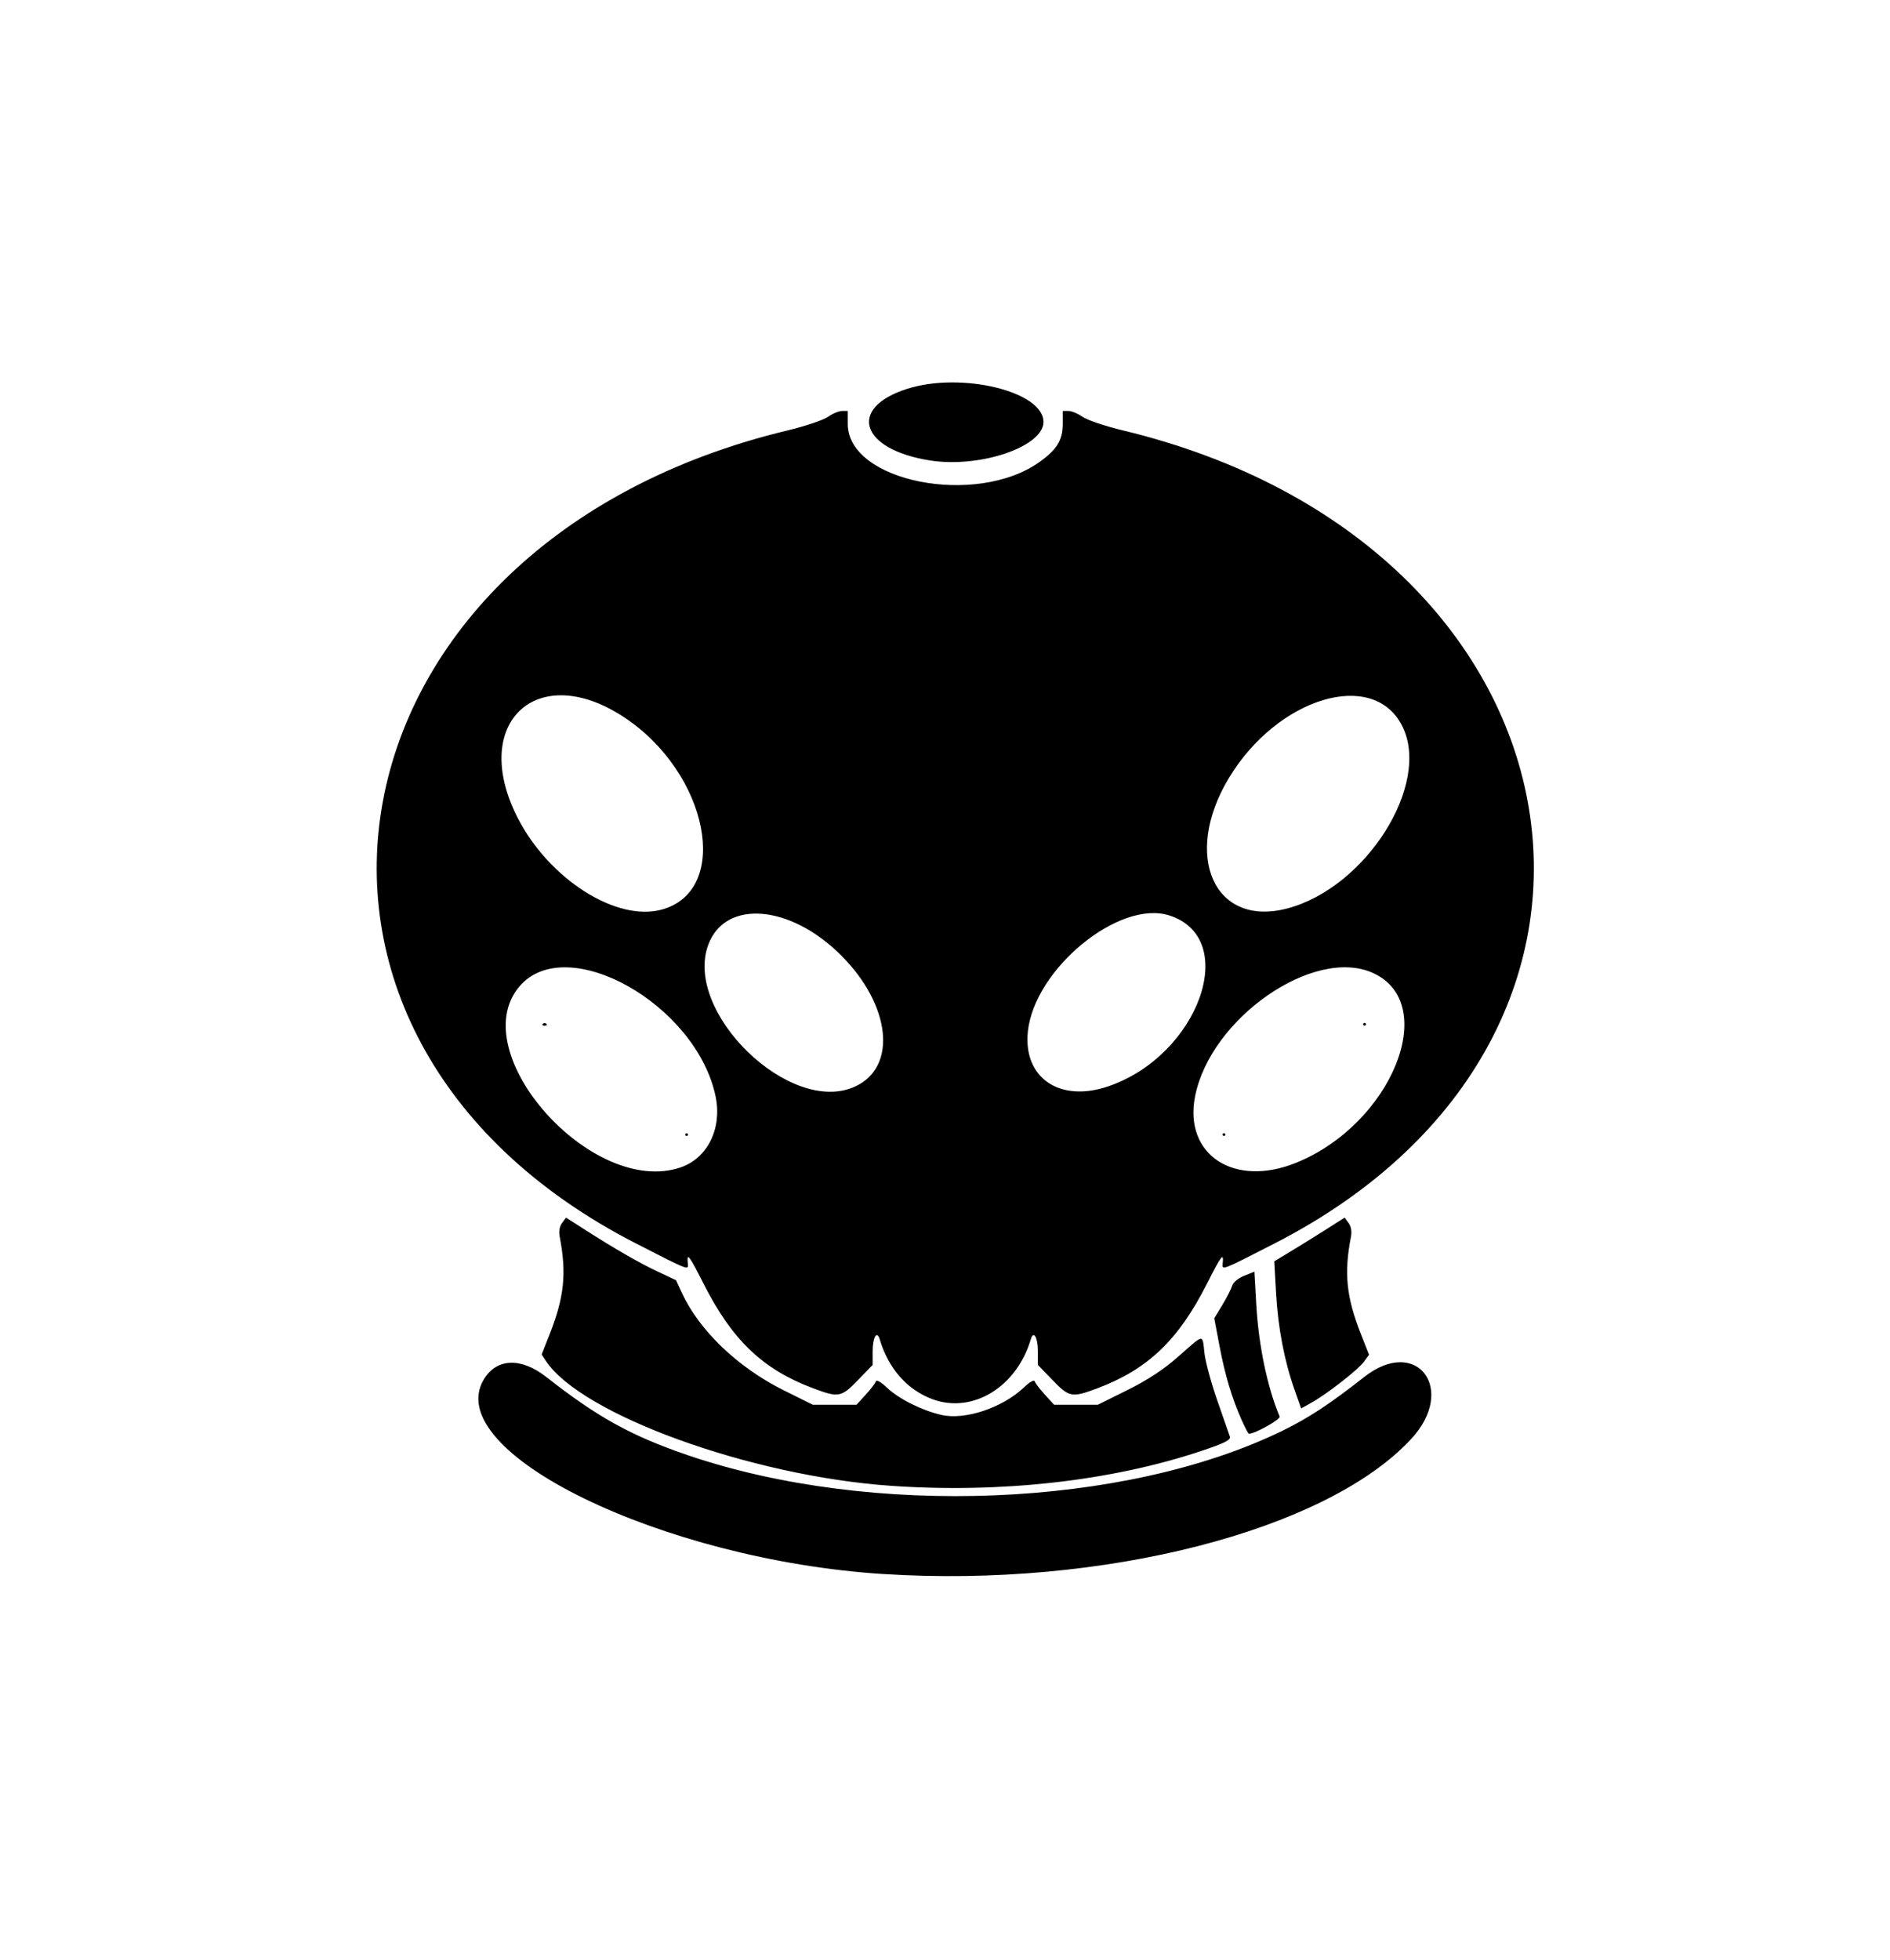 <?xml version="1.0" encoding="UTF-8" standalone="no"?>
<!-- Created with Inkscape (http://www.inkscape.org/) -->

<svg
   width="49.763mm"
   height="51.603mm"
   viewBox="0 0 49.763 51.603"
   version="1.1"
   id="svg5"
   xml:space="preserve"
   inkscape:version="1.2.1 (9c6d41e410, 2022-07-14)"
   sodipodi:docname="symbol-ctd-icon-pommel.svg"
   xmlns:inkscape="http://www.inkscape.org/namespaces/inkscape"
   xmlns:sodipodi="http://sodipodi.sourceforge.net/DTD/sodipodi-0.dtd"
   xmlns="http://www.w3.org/2000/svg"
   xmlns:svg="http://www.w3.org/2000/svg"><sodipodi:namedview
     id="namedview7"
     pagecolor="#ffffff"
     bordercolor="#666666"
     borderopacity="1.0"
     inkscape:showpageshadow="2"
     inkscape:pageopacity="0.0"
     inkscape:pagecheckerboard="0"
     inkscape:deskcolor="#d1d1d1"
     inkscape:document-units="mm"
     showgrid="false"
     inkscape:zoom="2.587745"
     inkscape:cx="23.379429"
     inkscape:cy="150.32393"
     inkscape:window-width="2560"
     inkscape:window-height="1369"
     inkscape:window-x="-8"
     inkscape:window-y="-8"
     inkscape:window-maximized="1"
     inkscape:current-layer="layer1" /><defs
     id="defs2" /><g
     inkscape:label="Layer 1"
     inkscape:groupmode="layer"
     id="layer1"
     transform="translate(1.925,2.533)"><path
       style="fill:#000000;stroke-width:1"
       d="M 21.335,38.902 C 15.496,38.528 9.656,35.677 10.819,33.77 c 0.337,-0.553 0.978,-0.575 1.638,-0.057 1.347,1.059 2.245,1.555 3.73,2.061 4.843,1.649 11.493,1.378 15.639,-0.637 0.698,-0.339 1.256,-0.706 2.17,-1.424 1.382,-1.087 2.449,0.322 1.236,1.632 -2.24,2.419 -8.127,3.926 -13.898,3.556 z m 0.187,-2.324 c -3.685,-0.258 -8.15,-1.877 -9.077,-3.292 l -0.108,-0.165 0.211,-0.535 c 0.385,-0.978 0.449,-1.603 0.263,-2.567 -0.026,-0.136 -0.003,-0.271 0.063,-0.359 l 0.105,-0.141 0.462,0.296 c 0.816,0.523 1.466,0.897 1.956,1.127 l 0.477,0.224 0.154,0.333 c 0.457,0.99 1.475,1.965 2.673,2.561 l 0.774,0.385 h 0.576 0.576 l 0.238,-0.26 c 0.131,-0.143 0.252,-0.301 0.268,-0.35 0.019,-0.057 0.129,0.003 0.3,0.164 0.315,0.297 0.91,0.594 1.429,0.714 0.615,0.142 1.598,-0.183 2.161,-0.714 0.17,-0.161 0.28,-0.221 0.3,-0.164 0.017,0.05 0.137,0.207 0.268,0.35 l 0.238,0.26 h 0.576 0.576 l 0.779,-0.387 c 0.543,-0.27 0.951,-0.539 1.348,-0.889 0.683,-0.602 0.622,-0.595 0.68,-0.082 0.026,0.231 0.179,0.794 0.34,1.252 0.161,0.458 0.309,0.883 0.329,0.945 0.029,0.088 -0.136,0.171 -0.748,0.376 -2.368,0.793 -5.288,1.121 -8.187,0.918 z m 9.252,-1.715 c -0.264,-0.594 -0.443,-1.189 -0.588,-1.955 l -0.14,-0.739 0.212,-0.349 c 0.116,-0.192 0.233,-0.42 0.259,-0.506 0.027,-0.09 0.161,-0.202 0.317,-0.264 l 0.269,-0.108 0.049,0.862 c 0.061,1.077 0.289,2.171 0.615,2.952 0.031,0.073 -0.646,0.452 -0.808,0.452 -0.017,0 -0.1,-0.155 -0.184,-0.345 z m 1.389,-0.804 c -0.268,-0.752 -0.439,-1.64 -0.49,-2.554 l -0.047,-0.836 0.464,-0.28 c 0.255,-0.154 0.672,-0.413 0.926,-0.575 l 0.462,-0.295 0.105,0.141 c 0.065,0.088 0.089,0.223 0.063,0.359 C 33.458,30.983 33.522,31.607 33.909,32.59 l 0.212,0.539 -0.137,0.187 c -0.154,0.21 -0.968,0.845 -1.38,1.075 l -0.271,0.152 z m -9.533,0.241 c -0.668,-0.245 -1.165,-0.809 -1.394,-1.582 -0.072,-0.241 -0.185,-0.046 -0.185,0.319 v 0.36 l -0.385,0.398 c -0.443,0.457 -0.509,0.469 -1.186,0.215 -1.326,-0.499 -2.13,-1.268 -2.883,-2.756 -0.381,-0.753 -0.443,-0.832 -0.412,-0.526 0.019,0.183 0.035,0.189 -1.366,-0.529 -10.752,-5.51 -8.339,-18.439 3.994,-21.402 0.466,-0.112 0.944,-0.273 1.063,-0.358 0.119,-0.085 0.285,-0.154 0.368,-0.154 h 0.152 l 5.08e-4,0.345 c 0.002,1.517 3.377,2.186 5.044,1.001 0.462,-0.328 0.615,-0.578 0.616,-1.001 l 4.49e-4,-0.345 h 0.152 c 0.084,0 0.249,0.069 0.368,0.154 0.119,0.085 0.598,0.246 1.063,0.358 12.334,2.963 14.747,15.892 3.994,21.402 -1.401,0.718 -1.384,0.711 -1.366,0.529 0.031,-0.306 -0.031,-0.227 -0.412,0.526 -0.753,1.488 -1.558,2.257 -2.883,2.756 -0.677,0.255 -0.743,0.243 -1.186,-0.215 l -0.385,-0.398 v -0.36 c 0,-0.365 -0.114,-0.56 -0.185,-0.319 -0.374,1.262 -1.533,1.97 -2.59,1.582 z m -6.636,-6.102 c 0.71,-0.242 1.097,-1.025 0.923,-1.866 -0.506,-2.435 -3.939,-4.356 -5.17,-2.893 -1.469,1.746 1.926,5.55 4.248,4.759 z m 0.122,-0.864 c 0,-0.02 0.016,-0.036 0.036,-0.036 0.02,0 0.036,0.016 0.036,0.036 0,0.02 -0.016,0.036 -0.036,0.036 -0.02,0 -0.036,-0.016 -0.036,-0.036 z m -3.75,-2.915 c 0.027,-0.027 0.07,-0.027 0.097,0 0.027,0.027 0.005,0.048 -0.048,0.048 -0.053,0 -0.075,-0.022 -0.048,-0.048 z m 19.837,3.656 c 2.518,-1.023 3.799,-4.188 2.023,-4.995 -1.553,-0.705 -4.284,1.189 -4.686,3.251 -0.3,1.536 1.031,2.407 2.663,1.744 z M 30.266,27.333 c 0,-0.02 0.016,-0.036 0.036,-0.036 0.02,0 0.036,0.016 0.036,0.036 0,0.02 -0.016,0.036 -0.036,0.036 -0.02,0 -0.036,-0.016 -0.036,-0.036 z m 3.701,-2.903 c 0,-0.02 0.016,-0.036 0.036,-0.036 0.02,0 0.036,0.016 0.036,0.036 0,0.02 -0.016,0.036 -0.036,0.036 -0.02,0 -0.036,-0.016 -0.036,-0.036 z M 20.584,26.071 c 1.123,-0.51 0.952,-2.141 -0.363,-3.456 -1.336,-1.336 -3.039,-1.478 -3.492,-0.293 -0.679,1.777 2.146,4.525 3.854,3.749 z m 6.678,-0.01 c 2.38,-0.818 3.477,-3.895 1.602,-4.496 -1.322,-0.424 -3.556,1.41 -3.726,3.058 -0.126,1.222 0.843,1.878 2.124,1.438 z M 15.498,21.411 c 1.844,-0.504 1.232,-3.605 -1.001,-5.07 -2.291,-1.503 -4.058,0.164 -2.799,2.641 0.823,1.619 2.602,2.757 3.8,2.429 z m 16.461,-0.028 c 2.086,-0.543 3.812,-3.283 3.032,-4.813 -0.768,-1.505 -3.284,-0.743 -4.562,1.381 -1.227,2.04 -0.385,3.931 1.53,3.432 z M 22.57,9.589 c -1.839,-0.286 -2.194,-1.381 -0.612,-1.886 1.43,-0.456 3.591,0.068 3.591,0.871 0,0.651 -1.666,1.219 -2.979,1.015 z"
       id="path526" /></g></svg>
